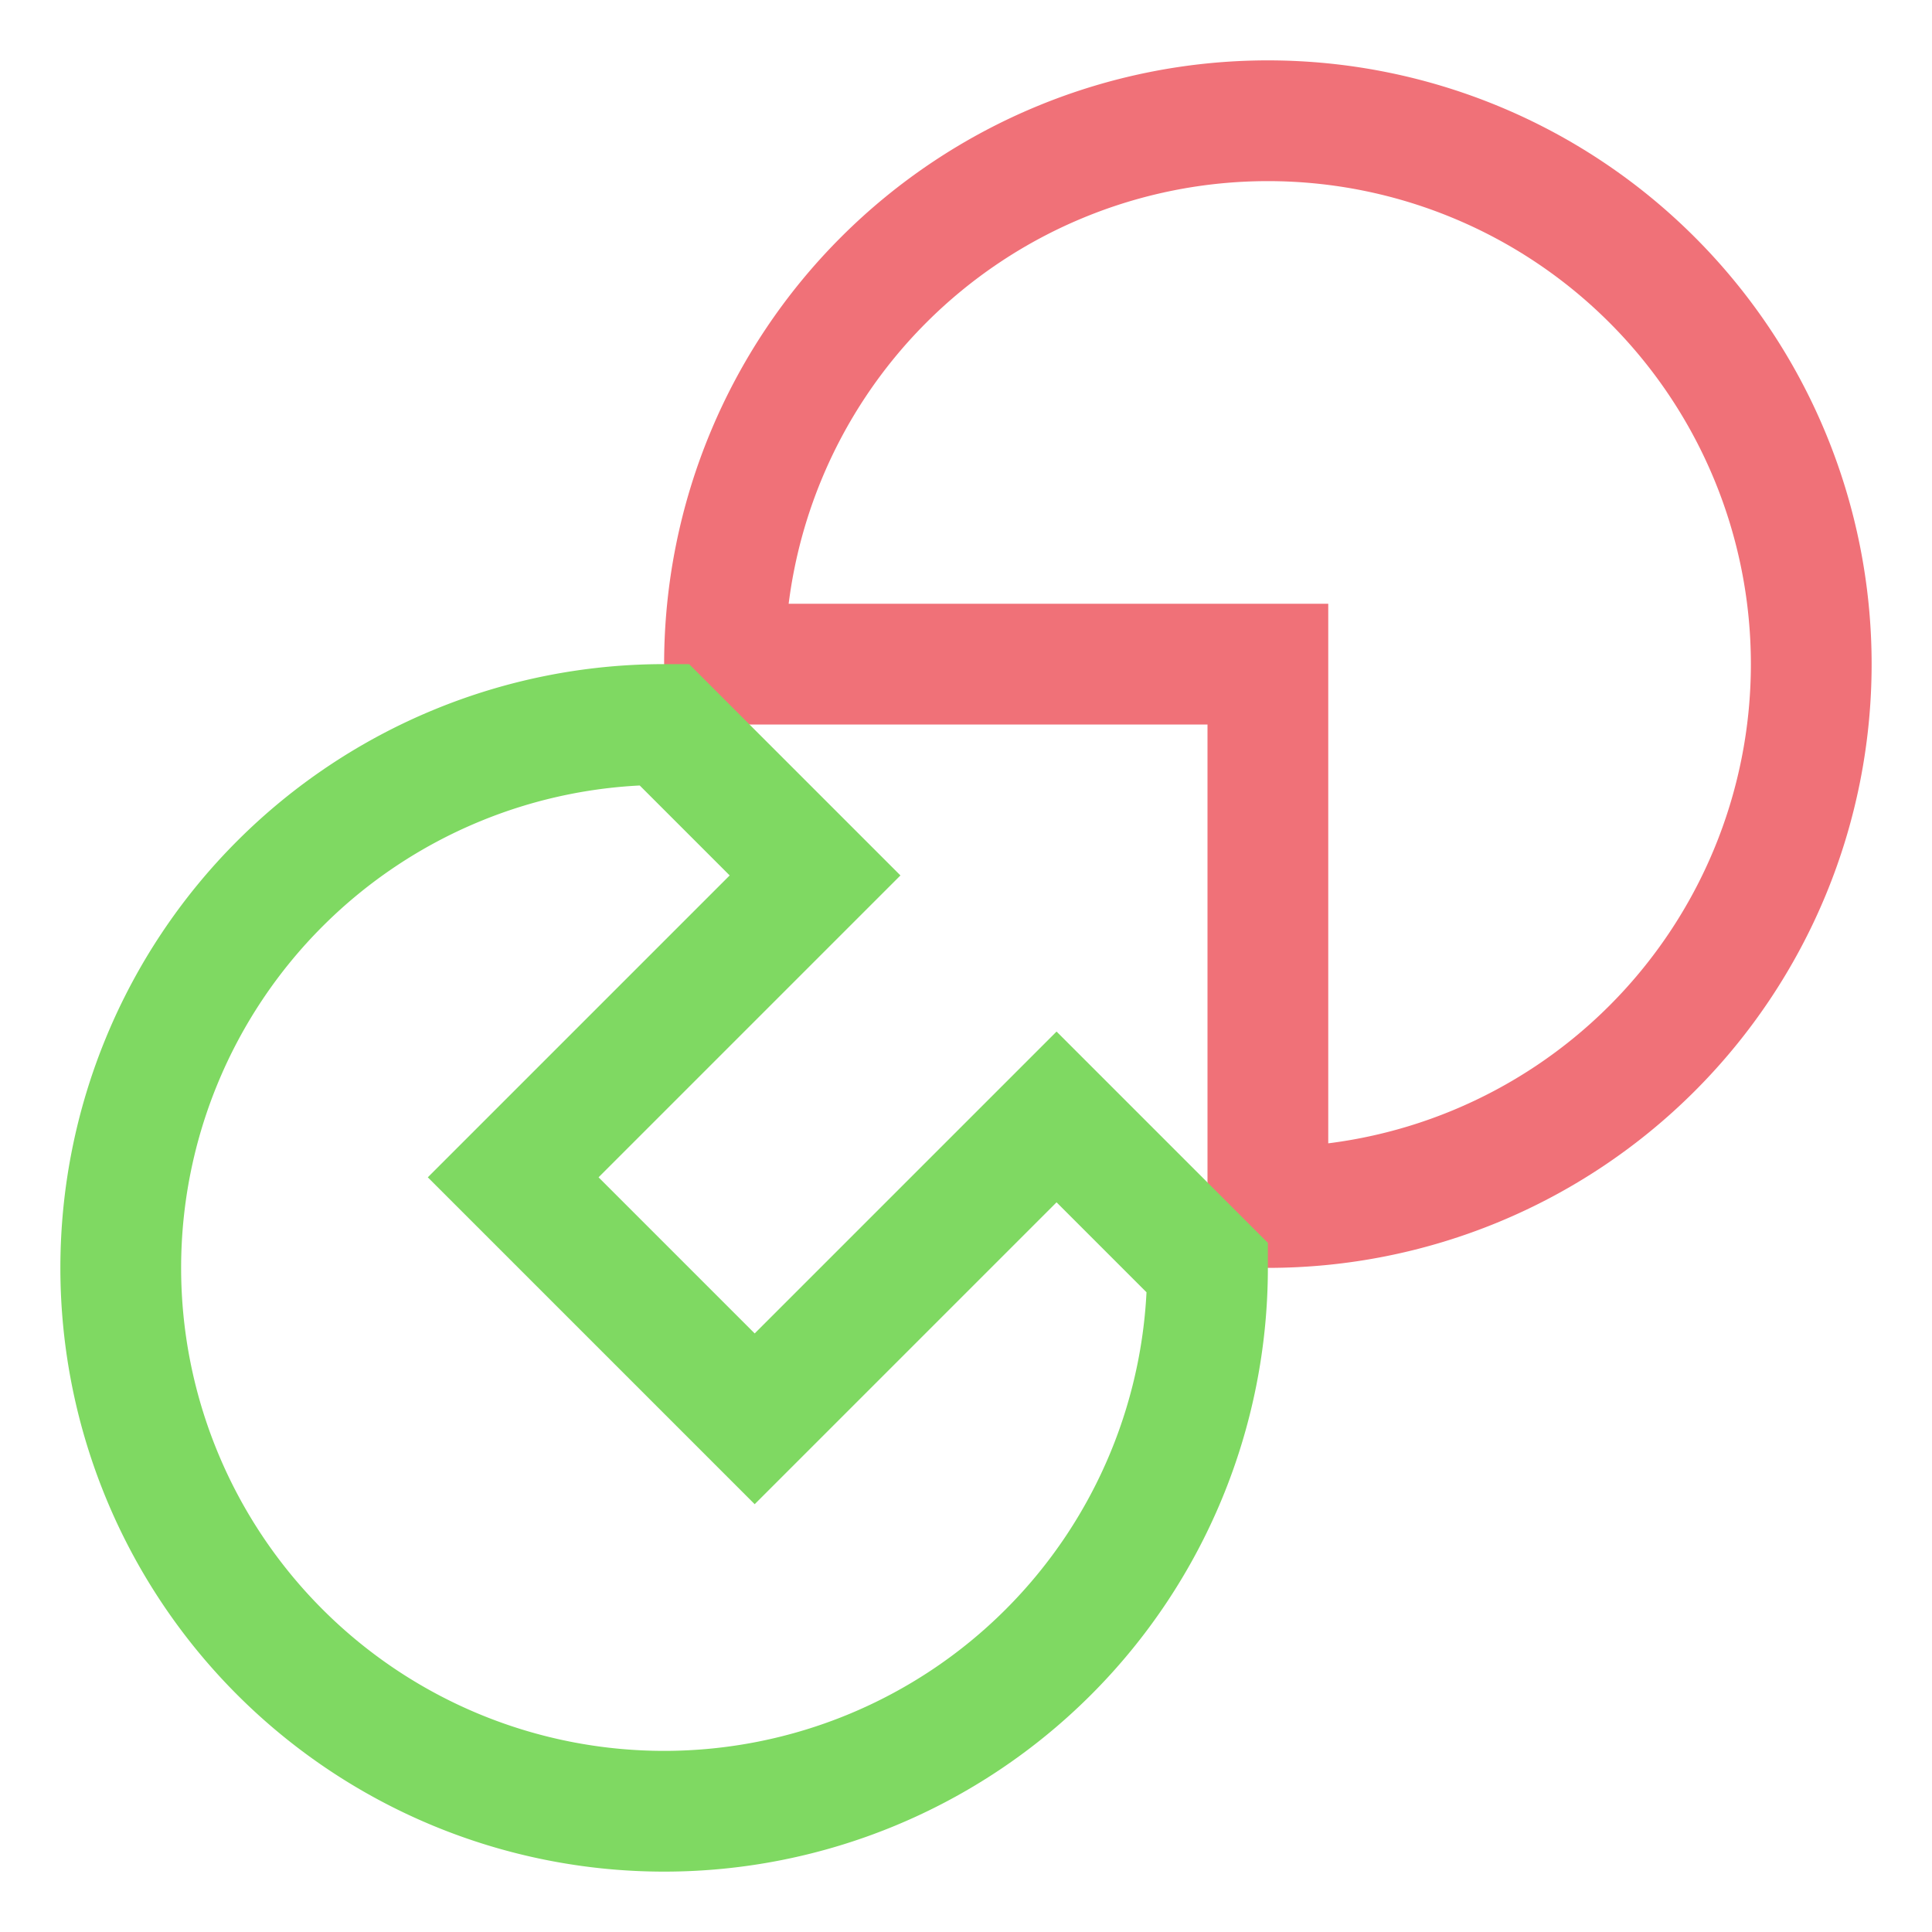 <svg xmlns="http://www.w3.org/2000/svg" width="16" height="16"><g fill="none" fill-rule="evenodd"><path stroke="#F07178" d="M10.5 10A4.5 4.5 0 1 0 6 5.5h4.5V10Z"/><path stroke="#7FD962" d="m6.25 11.75-2-2 2.5-2.5L5.5 6a4.5 4.5 0 1 0 4.5 4.5L8.75 9.25l-2.5 2.5Z"/></g></svg>